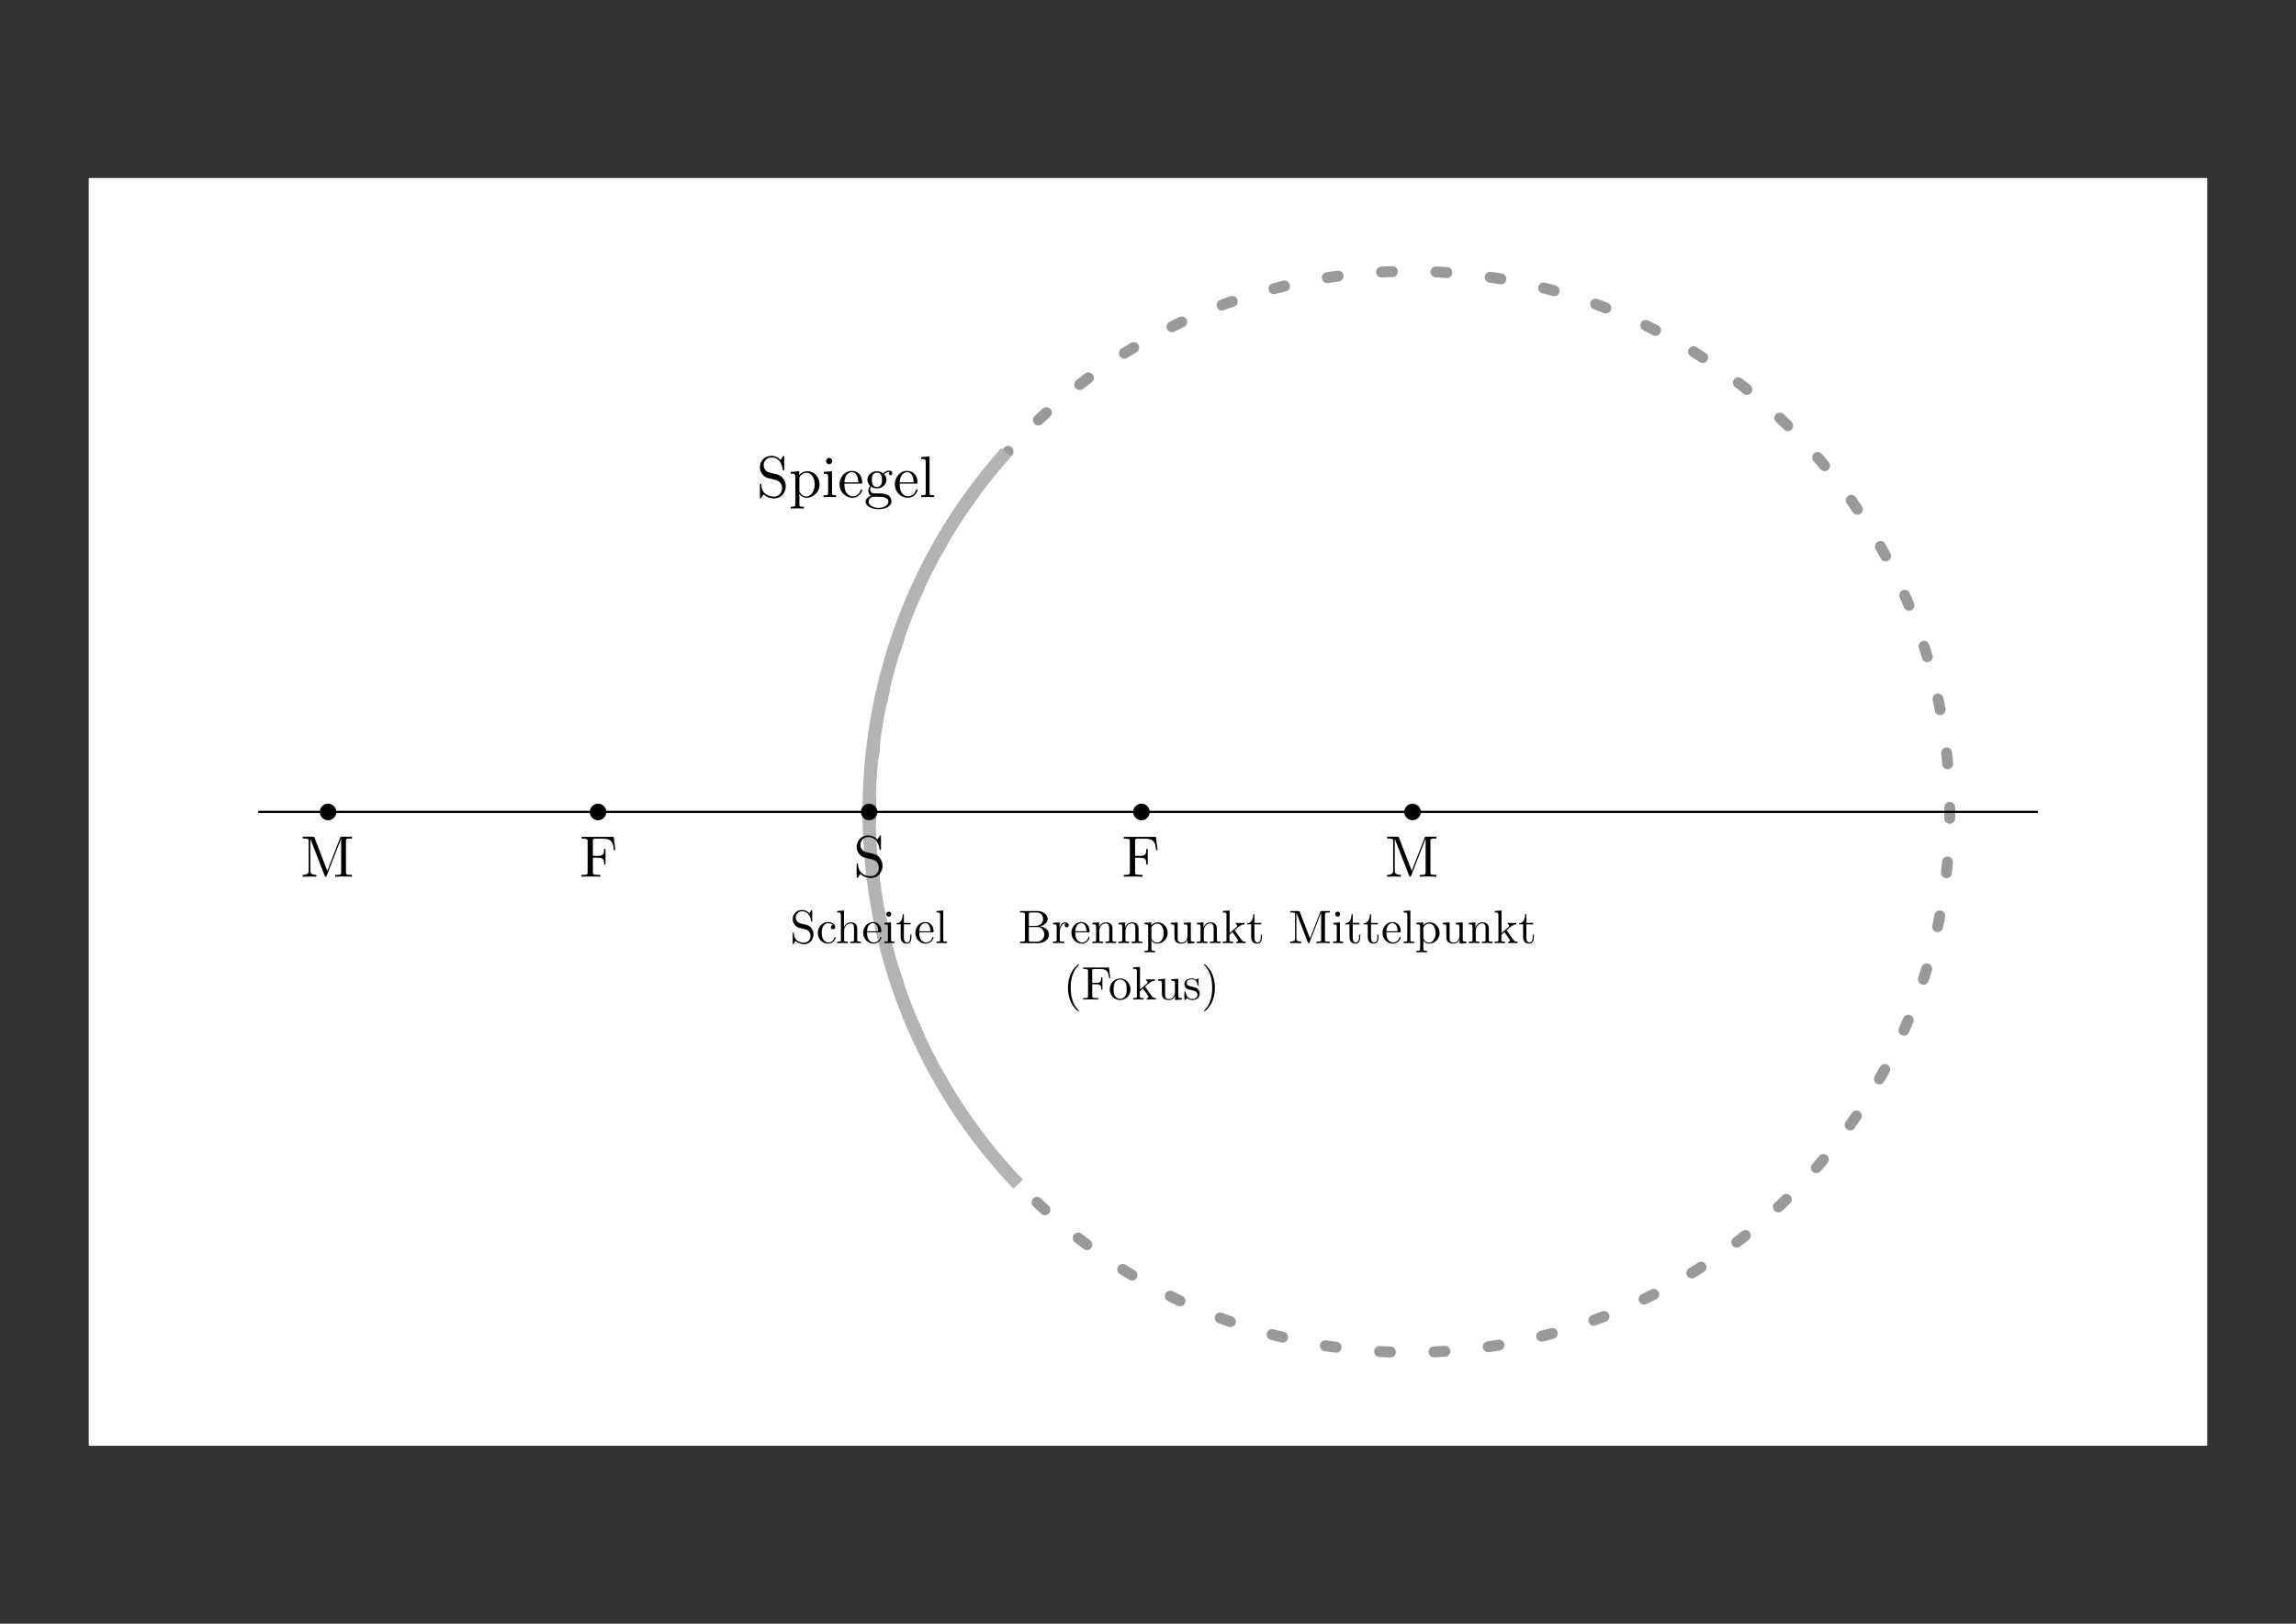 <?xml version="1.0" encoding="UTF-8" standalone="no"?>
<!-- Created with Inkscape (http://www.inkscape.org/) -->

<svg
   xmlns:ns0="http://www.iki.fi/pav/software/textext/"
   xmlns:dc="http://purl.org/dc/elements/1.1/"
   xmlns:cc="http://creativecommons.org/ns#"
   xmlns:rdf="http://www.w3.org/1999/02/22-rdf-syntax-ns#"
   xmlns:svg="http://www.w3.org/2000/svg"
   xmlns="http://www.w3.org/2000/svg"
   xmlns:xlink="http://www.w3.org/1999/xlink"
   xmlns:sodipodi="http://sodipodi.sourceforge.net/DTD/sodipodi-0.dtd"
   xmlns:inkscape="http://www.inkscape.org/namespaces/inkscape"
   sodipodi:docname="gekruemmter-spiegel.svg"
   inkscape:version="0.48.3.1 r9886"
   version="1.1"
   id="svg7480"
   height="744.094"
   width="1052.362"
   inkscape:export-filename="/home/waldgeist/data/pics/physik/Own/optik/gekruemmter-spiegel.png"
   inkscape:export-xdpi="90"
   inkscape:export-ydpi="90">
  <rect width="100%" height="100%" fill="#333333" stroke="none"/>
  <sodipodi:namedview
     id="base"
     pagecolor="#ffffff"
     bordercolor="#666666"
     borderopacity="1.0"
     inkscape:pageopacity="0.0"
     inkscape:pageshadow="2"
     inkscape:zoom="0.37695313"
     inkscape:cx="117.31428"
     inkscape:cy="495.92472"
     inkscape:document-units="px"
     inkscape:current-layer="layer1"
     showgrid="false"
     showguides="false"
     inkscape:guide-bbox="true"
     inkscape:snap-center="true"
     inkscape:object-paths="true"
     inkscape:object-nodes="true"
     inkscape:snap-smooth-nodes="true"
     inkscape:snap-global="false"
     inkscape:window-width="1280"
     inkscape:window-height="974"
     inkscape:window-x="0"
     inkscape:window-y="0"
     inkscape:window-maximized="1"
     inkscape:snap-object-midpoints="true"
     inkscape:snap-nodes="true">
    <sodipodi:guide
       position="0.0,0"
       orientation="744.095,0"
       id="guide16296" />
    <sodipodi:guide
       position="526.181,0"
       orientation="744.095,0"
       id="guide16298" />
    <sodipodi:guide
       position="1052.362,0"
       orientation="744.095,0"
       id="guide16300" />
    <sodipodi:guide
       position="0,0.0"
       orientation="0,1052.362"
       id="guide16302" />
    <sodipodi:guide
       position="0,372.047"
       orientation="0,1052.362"
       id="guide16304" />
    <sodipodi:guide
       position="0,744.095"
       orientation="0,1052.362"
       id="guide16306" />
  </sodipodi:namedview>
  <title
     id="title18149">Der gewoelbte Spiegel</title>
  <defs
     id="defs7482">
    <inkscape:path-effect
       effect="spiro"
       id="path-effect15381"
       is_visible="true" />
    <inkscape:path-effect
       is_visible="true"
       id="path-effect9089"
       effect="spiro" />
  </defs>
  <g
     transform="translate(0,-308.268)"
     inkscape:label="Ebene 1"
     inkscape:groupmode="layer"
     id="layer1">
    <g
       id="g8857-0"
       transform="matrix(3.32,0,0,3.32,-594.732,269.88)"
       ns0:preamble=""
       ns0:text="M\n">
      <defs
         id="defs8859-6">
        <g
           id="g8861-1">
          <symbol
             id="textext-f6f71284-0-5"
             overflow="visible"
             style="overflow:visible">
            <path
               id="path8864-9"
               d="M 2.406,-6.594 C 2.312,-6.812 2.281,-6.812 2.047,-6.812 l -1.672,0 0,0.312 0.234,0 c 0.766,0 0.781,0.109 0.781,0.469 l 0,4.984 c 0,0.266 0,0.734 -1.016,0.734 L 0.375,0 c 0.344,-0.016 0.828,-0.031 1.156,-0.031 0.328,0 0.828,0.016 1.172,0.031 l 0,-0.312 c -1.031,0 -1.031,-0.469 -1.031,-0.734 l 0,-5.375 0.016,0 2.406,6.203 C 4.141,-0.094 4.188,0 4.281,0 4.391,0 4.422,-0.078 4.469,-0.188 L 6.922,-6.5 l 0,5.719 c 0,0.359 -0.016,0.469 -0.781,0.469 l -0.234,0 0,0.312 c 0.359,-0.031 1.047,-0.031 1.438,-0.031 0.375,0 1.047,0 1.422,0.031 l 0,-0.312 -0.25,0 c -0.766,0 -0.781,-0.109 -0.781,-0.469 l 0,-5.25 C 7.734,-6.391 7.75,-6.5 8.516,-6.5 l 0.25,0 0,-0.312 -1.688,0 C 6.812,-6.812 6.812,-6.797 6.75,-6.625 L 4.562,-1 z m 0,0"
               style="stroke:none"
               inkscape:connector-curvature="0" />
          </symbol>
        </g>
      </defs>
      <g
         id="textext-f6f71284-1-4">
        <g
           id="g8867-9"
           style="fill:#000000;fill-opacity:1" />
      </g>
    </g>
    <rect
       inkscape:export-ydpi="150"
       inkscape:export-xdpi="150"
       inkscape:export-filename="/home/waldgeist/data/pics/Homepage/physik/optik/gekruemmter-spiegel.png"
       y="390.315"
       x="41.181"
       height="580"
       width="970"
       id="rect6201"
       style="color:#000000;fill:#ffffff;fill-opacity:1;fill-rule:nonzero;stroke:#ffffff;stroke-width:1;stroke-linecap:round;stroke-linejoin:round;stroke-miterlimit:4;stroke-opacity:1;stroke-dasharray:none;stroke-dashoffset:0;marker:none;visibility:visible;display:inline;overflow:visible;enable-background:accumulate" />
    <g
       inkscape:export-ydpi="150"
       inkscape:export-xdpi="150"
       inkscape:export-filename="/home/waldgeist/data/pics/Homepage/physik/optik/gekruemmter-spiegel.png"
       transform="matrix(-1.004,0.017,0.017,1.004,1042.203,-9.556)"
       id="g15268">
      <path
         transform="matrix(1.306,-0.026,-0.026,-1.308,-143.314,1225.157)"
         d="m 617.143,408.076 c 0,104.145 -84.426,188.571 -188.571,188.571 -104.145,0 -188.571,-84.426 -188.571,-188.571 0,-104.145 84.426,-188.571 188.571,-188.571 104.145,0 188.571,84.426 188.571,188.571 z"
         sodipodi:ry="188.57143"
         sodipodi:rx="188.57143"
         sodipodi:cy="408.07648"
         sodipodi:cx="428.57144"
         id="path8096-2"
         style="fill:none;stroke:#999999;stroke-width:3.809;stroke-linecap:round;stroke-linejoin:round;stroke-miterlimit:4;stroke-opacity:1;stroke-dasharray:3.809, 15.235;stroke-dashoffset:0"
         sodipodi:type="arc" />
      <path
         sodipodi:end="5.4569679"
         sodipodi:start="3.9683214"
         sodipodi:open="true"
         sodipodi:type="arc"
         style="fill:none;stroke:#b3b3b3;stroke-width:4.571;stroke-linecap:butt;stroke-linejoin:round;stroke-miterlimit:4;stroke-opacity:1;stroke-dasharray:none;stroke-dashoffset:0"
         id="path8096"
         sodipodi:cx="428.57144"
         sodipodi:cy="408.07648"
         sodipodi:rx="188.57143"
         sodipodi:ry="188.57143"
         d="m 300.855,269.341 c 72.208,-66.473 183.331,-66.444 255.505,0.065"
         transform="matrix(0,-1.307,-1.308,0,939.894,1240.338)" />
    </g>
    <path
       inkscape:export-ydpi="150"
       inkscape:export-xdpi="150"
       inkscape:export-filename="/home/waldgeist/data/pics/Homepage/physik/optik/gekruemmter-spiegel.png"
       transform="matrix(-40.881,-40.881,-40.881,40.881,30991.924,5372.933)"
       d="m 428.582,313.739 c 0,0.031 -0.025,0.057 -0.057,0.057 -0.031,0 -0.057,-0.025 -0.057,-0.057 0,-0.031 0.025,-0.057 0.057,-0.057 0.031,0 0.057,0.025 0.057,0.057 z"
       sodipodi:ry="0.056640625"
       sodipodi:rx="0.056640625"
       sodipodi:cy="313.73914"
       sodipodi:cx="428.52539"
       id="path15354"
       style="fill:#000000;fill-opacity:1;stroke:#000000;stroke-width:0.017;stroke-linecap:butt;stroke-linejoin:round;stroke-miterlimit:4;stroke-opacity:1;stroke-dasharray:none;stroke-dashoffset:0"
       sodipodi:type="arc" />
    <path
       inkscape:export-ydpi="150"
       inkscape:export-xdpi="150"
       inkscape:export-filename="/home/waldgeist/data/pics/Homepage/physik/optik/gekruemmter-spiegel.png"
       sodipodi:type="arc"
       style="fill:#000000;fill-opacity:1;stroke:#000000;stroke-width:0.017;stroke-linecap:butt;stroke-linejoin:round;stroke-miterlimit:4;stroke-opacity:1;stroke-dasharray:none;stroke-dashoffset:0"
       id="path15358"
       sodipodi:cx="428.52539"
       sodipodi:cy="313.73914"
       sodipodi:rx="0.056640625"
       sodipodi:ry="0.056640625"
       d="m 428.582,313.739 c 0,0.031 -0.025,0.057 -0.057,0.057 -0.031,0 -0.057,-0.025 -0.057,-0.057 0,-0.031 0.025,-0.057 0.057,-0.057 0.031,0 0.057,0.025 0.057,0.057 z"
       transform="matrix(40.881,-40.881,40.881,40.881,-29946.114,5372.933)" />
    <path
       inkscape:export-ydpi="150"
       inkscape:export-xdpi="150"
       inkscape:export-filename="/home/waldgeist/data/pics/Homepage/physik/optik/gekruemmter-spiegel.png"
       transform="matrix(40.881,-40.881,40.881,40.881,-30070.378,5372.933)"
       d="m 428.582,313.739 c 0,0.031 -0.025,0.057 -0.057,0.057 -0.031,0 -0.057,-0.025 -0.057,-0.057 0,-0.031 0.025,-0.057 0.057,-0.057 0.031,0 0.057,0.025 0.057,0.057 z"
       sodipodi:ry="0.056640625"
       sodipodi:rx="0.056640625"
       sodipodi:cy="313.73914"
       sodipodi:cx="428.52539"
       id="path15360"
       style="fill:#000000;fill-opacity:1;stroke:#000000;stroke-width:0.017;stroke-linecap:butt;stroke-linejoin:round;stroke-miterlimit:4;stroke-opacity:1;stroke-dasharray:none;stroke-dashoffset:0"
       sodipodi:type="arc" />
    <path
       inkscape:export-ydpi="150"
       inkscape:export-xdpi="150"
       inkscape:export-filename="/home/waldgeist/data/pics/Homepage/physik/optik/gekruemmter-spiegel.png"
       sodipodi:type="arc"
       style="fill:#000000;fill-opacity:1;stroke:#000000;stroke-width:0.017;stroke-linecap:butt;stroke-linejoin:round;stroke-miterlimit:4;stroke-opacity:1;stroke-dasharray:none;stroke-dashoffset:0"
       id="path15388"
       sodipodi:cx="428.52539"
       sodipodi:cy="313.73914"
       sodipodi:rx="0.056640625"
       sodipodi:ry="0.056640625"
       d="m 428.582,313.739 c 0,0.031 -0.025,0.057 -0.057,0.057 -0.031,0 -0.057,-0.025 -0.057,-0.057 0,-0.031 0.025,-0.057 0.057,-0.057 0.031,0 0.057,0.025 0.057,0.057 z"
       transform="matrix(-40.881,-40.881,-40.881,40.881,30867.66,5372.933)" />
    <path
       inkscape:export-ydpi="150"
       inkscape:export-xdpi="150"
       inkscape:export-filename="/home/waldgeist/data/pics/Homepage/physik/optik/gekruemmter-spiegel.png"
       transform="matrix(-40.881,-40.881,-40.881,40.881,30494.866,5372.933)"
       d="m 428.582,313.739 c 0,0.031 -0.025,0.057 -0.057,0.057 -0.031,0 -0.057,-0.025 -0.057,-0.057 0,-0.031 0.025,-0.057 0.057,-0.057 0.031,0 0.057,0.025 0.057,0.057 z"
       sodipodi:ry="0.056640625"
       sodipodi:rx="0.056640625"
       sodipodi:cy="313.73914"
       sodipodi:cx="428.52539"
       id="path15356-8"
       style="fill:#000000;fill-opacity:1;stroke:#000000;stroke-width:0.017;stroke-linecap:butt;stroke-linejoin:round;stroke-miterlimit:4;stroke-opacity:1;stroke-dasharray:none;stroke-dashoffset:0"
       sodipodi:type="arc" />
    <path
       inkscape:export-ydpi="150"
       inkscape:export-xdpi="150"
       inkscape:export-filename="/home/waldgeist/data/pics/Homepage/physik/optik/gekruemmter-spiegel.png"
       inkscape:connector-curvature="0"
       id="path16999"
       d="m 118.336,680.319 815.69,0"
       style="fill:none;stroke:#000000;stroke-width:1px;stroke-linecap:butt;stroke-linejoin:miter;stroke-opacity:1" />
    <g
       inkscape:export-ydpi="150"
       inkscape:export-xdpi="150"
       inkscape:export-filename="/home/waldgeist/data/pics/Homepage/physik/optik/gekruemmter-spiegel.png"
       id="g4859"
       transform="matrix(2.693,0,0,2.693,-254.923,173.168)"
       ns0:preamble="/home/waldgeist/data/sphinx/inkscape-preamble.tex"
       ns0:text="Spiegel\n">
      <defs
         id="defs4861">
        <g
           id="g4863">
          <symbol
             id="textext-8492aee2-0"
             overflow="visible"
             style="overflow:visible">
            <path
               id="path4866"
               d="m 3.484,-3.875 -1.281,-0.297 c -0.625,-0.156 -1,-0.688 -1,-1.266 0,-0.703 0.531,-1.312 1.312,-1.312 1.656,0 1.875,1.641 1.938,2.078 0.016,0.062 0.016,0.125 0.125,0.125 0.125,0 0.125,-0.047 0.125,-0.234 l 0,-2 c 0,-0.172 0,-0.25 -0.109,-0.25 -0.062,0 -0.078,0.016 -0.141,0.141 l -0.359,0.562 C 3.797,-6.625 3.391,-7.031 2.5,-7.031 c -1.109,0 -1.938,0.875 -1.938,1.938 0,0.828 0.531,1.562 1.297,1.828 0.109,0.031 0.625,0.156 1.328,0.328 0.266,0.062 0.562,0.141 0.844,0.5 0.203,0.266 0.312,0.594 0.312,0.922 0,0.703 -0.5,1.422 -1.344,1.422 -0.281,0 -1.047,-0.047 -1.578,-0.531 C 0.844,-1.172 0.812,-1.797 0.812,-2.156 0.797,-2.266 0.719,-2.266 0.688,-2.266 c -0.125,0 -0.125,0.078 -0.125,0.25 l 0,2 c 0,0.172 0,0.234 0.109,0.234 0.062,0 0.078,-0.016 0.141,-0.125 0,-0.016 0.031,-0.047 0.359,-0.578 0.312,0.344 0.953,0.703 1.844,0.703 1.156,0 1.953,-0.969 1.953,-2.078 0,-0.984 -0.656,-1.812 -1.484,-2.016 z m 0,0"
               style="stroke:none"
               inkscape:connector-curvature="0" />
          </symbol>
          <symbol
             id="textext-8492aee2-1"
             overflow="visible"
             style="overflow:visible">
            <path
               id="path4869"
               d="m 1.719,-3.75 0,-0.656 -1.438,0.109 0,0.312 c 0.703,0 0.781,0.062 0.781,0.5 l 0,4.656 C 1.062,1.625 0.953,1.625 0.281,1.625 l 0,0.312 C 0.625,1.922 1.141,1.906 1.391,1.906 c 0.281,0 0.781,0.016 1.125,0.031 l 0,-0.312 C 1.859,1.625 1.75,1.625 1.75,1.172 l 0,-1.766 c 0.047,0.172 0.469,0.703 1.219,0.703 1.188,0 2.219,-0.984 2.219,-2.266 0,-1.266 -0.953,-2.25 -2.078,-2.25 -0.781,0 -1.203,0.438 -1.391,0.656 z m 0.031,2.609 0,-2.219 C 2.031,-3.875 2.516,-4.156 3.031,-4.156 c 0.734,0 1.328,0.875 1.328,2 0,1.203 -0.688,2.047 -1.422,2.047 -0.406,0 -0.781,-0.203 -1.047,-0.609 C 1.75,-0.922 1.75,-0.938 1.75,-1.141 z m 0,0"
               style="stroke:none"
               inkscape:connector-curvature="0" />
          </symbol>
          <symbol
             id="textext-8492aee2-2"
             overflow="visible"
             style="overflow:visible">
            <path
               id="path4872"
               d="M 1.766,-4.406 0.375,-4.297 l 0,0.312 c 0.641,0 0.734,0.062 0.734,0.547 l 0,2.688 c 0,0.438 -0.109,0.438 -0.781,0.438 l 0,0.312 C 0.641,-0.016 1.188,-0.031 1.422,-0.031 1.781,-0.031 2.125,-0.016 2.469,0 l 0,-0.312 c -0.672,0 -0.703,-0.047 -0.703,-0.438 z m 0.031,-1.734 c 0,-0.312 -0.234,-0.531 -0.516,-0.531 -0.312,0 -0.531,0.266 -0.531,0.531 0,0.266 0.219,0.531 0.531,0.531 0.281,0 0.516,-0.219 0.516,-0.531 z m 0,0"
               style="stroke:none"
               inkscape:connector-curvature="0" />
          </symbol>
          <symbol
             id="textext-8492aee2-3"
             overflow="visible"
             style="overflow:visible">
            <path
               id="path4875"
               d="M 1.109,-2.516 C 1.172,-4 2.016,-4.25 2.359,-4.25 c 1.016,0 1.125,1.344 1.125,1.734 z m 0,0.219 2.781,0 c 0.219,0 0.25,0 0.25,-0.219 0,-0.984 -0.547,-1.953 -1.781,-1.953 -1.156,0 -2.078,1.031 -2.078,2.281 0,1.328 1.047,2.297 2.188,2.297 C 3.688,0.109 4.141,-1 4.141,-1.188 4.141,-1.281 4.062,-1.312 4,-1.312 c -0.078,0 -0.109,0.062 -0.125,0.141 -0.344,1.031 -1.25,1.031 -1.344,1.031 -0.5,0 -0.891,-0.297 -1.125,-0.672 -0.297,-0.469 -0.297,-1.125 -0.297,-1.484 z m 0,0"
               style="stroke:none"
               inkscape:connector-curvature="0" />
          </symbol>
          <symbol
             id="textext-8492aee2-4"
             overflow="visible"
             style="overflow:visible">
            <path
               id="path4878"
               d="m 2.219,-1.719 c -0.875,0 -0.875,-1 -0.875,-1.219 0,-0.266 0.016,-0.594 0.156,-0.844 0.078,-0.109 0.312,-0.391 0.719,-0.391 0.859,0 0.859,0.984 0.859,1.219 0,0.266 0,0.594 -0.156,0.844 C 2.844,-2 2.609,-1.719 2.219,-1.719 z M 1.062,-1.328 c 0,-0.031 0,-0.266 0.156,-0.469 0.391,0.281 0.812,0.312 1,0.312 0.922,0 1.609,-0.688 1.609,-1.453 0,-0.375 -0.156,-0.734 -0.406,-0.969 C 3.781,-4.25 4.141,-4.297 4.312,-4.297 c 0.031,0 0.078,0 0.109,0.016 C 4.312,-4.25 4.25,-4.141 4.25,-4.016 c 0,0.172 0.141,0.281 0.297,0.281 0.094,0 0.281,-0.062 0.281,-0.297 0,-0.172 -0.109,-0.484 -0.5,-0.484 -0.203,0 -0.641,0.062 -1.062,0.469 C 2.844,-4.375 2.438,-4.406 2.219,-4.406 c -0.938,0 -1.625,0.688 -1.625,1.453 0,0.438 0.219,0.812 0.469,1.031 -0.125,0.141 -0.312,0.469 -0.312,0.828 0,0.312 0.141,0.688 0.453,0.891 -0.609,0.156 -0.922,0.594 -0.922,0.984 0,0.719 0.984,1.266 2.203,1.266 1.172,0 2.203,-0.5 2.203,-1.281 0,-0.344 -0.125,-0.859 -0.641,-1.141 -0.531,-0.266 -1.109,-0.266 -1.719,-0.266 -0.25,0 -0.672,0 -0.75,-0.016 C 1.266,-0.703 1.062,-1 1.062,-1.328 z M 2.5,1.828 c -1.016,0 -1.703,-0.516 -1.703,-1.047 0,-0.453 0.375,-0.828 0.812,-0.844 l 0.594,0 c 0.859,0 1.969,0 1.969,0.844 0,0.547 -0.703,1.047 -1.672,1.047 z m 0,0"
               style="stroke:none"
               inkscape:connector-curvature="0" />
          </symbol>
          <symbol
             id="textext-8492aee2-5"
             overflow="visible"
             style="overflow:visible">
            <path
               id="path4881"
               d="m 1.766,-6.922 -1.438,0.109 0,0.312 c 0.703,0 0.781,0.062 0.781,0.562 l 0,5.188 c 0,0.438 -0.109,0.438 -0.781,0.438 l 0,0.312 C 0.656,-0.016 1.188,-0.031 1.438,-0.031 c 0.25,0 0.734,0.016 1.109,0.031 l 0,-0.312 c -0.672,0 -0.781,0 -0.781,-0.438 z m 0,0"
               style="stroke:none"
               inkscape:connector-curvature="0" />
          </symbol>
        </g>
      </defs>
      <g
         id="textext-8492aee2-6">
        <g
           id="g4884"
           style="fill:#000000;fill-opacity:1">
          <use
             id="use4886"
             y="134.765"
             x="223.432"
             xlink:href="#textext-8492aee2-0"
             width="1052.362"
             height="744.094" />
          <use
             id="use4888"
             y="134.765"
             x="228.967"
             xlink:href="#textext-8492aee2-1"
             width="1052.362"
             height="744.094" />
          <use
             id="use4890"
             y="134.765"
             x="234.502"
             xlink:href="#textext-8492aee2-2"
             width="1052.362"
             height="744.094" />
          <use
             id="use4892"
             y="134.765"
             x="237.27"
             xlink:href="#textext-8492aee2-3"
             width="1052.362"
             height="744.094" />
          <use
             id="use4894"
             y="134.765"
             x="241.697"
             xlink:href="#textext-8492aee2-4"
             width="1052.362"
             height="744.094" />
          <use
             id="use4896"
             y="134.765"
             x="246.679"
             xlink:href="#textext-8492aee2-3"
             width="1052.362"
             height="744.094" />
          <use
             id="use4898"
             y="134.765"
             x="251.106"
             xlink:href="#textext-8492aee2-5"
             width="1052.362"
             height="744.094" />
        </g>
      </g>
    </g>
    <g
       inkscape:export-ydpi="150"
       inkscape:export-xdpi="150"
       inkscape:export-filename="/home/waldgeist/data/pics/Homepage/physik/optik/gekruemmter-spiegel.png"
       ns0:text="Scheitel\n"
       ns0:preamble="/home/waldgeist/data/sphinx/inkscape-preamble.tex"
       transform="matrix(2.162,0,0,2.162,-120.944,449.12)"
       id="g5136">
      <defs
         id="defs5138">
        <g
           id="g5140">
          <symbol
             style="overflow:visible"
             overflow="visible"
             id="textext-abbfa4c5-0">
            <path
               inkscape:connector-curvature="0"
               style="stroke:none"
               d="m 3.484,-3.875 -1.281,-0.297 c -0.625,-0.156 -1,-0.688 -1,-1.266 0,-0.703 0.531,-1.312 1.312,-1.312 1.656,0 1.875,1.641 1.938,2.078 0.016,0.062 0.016,0.125 0.125,0.125 0.125,0 0.125,-0.047 0.125,-0.234 l 0,-2 c 0,-0.172 0,-0.25 -0.109,-0.25 -0.062,0 -0.078,0.016 -0.141,0.141 l -0.359,0.562 C 3.797,-6.625 3.391,-7.031 2.5,-7.031 c -1.109,0 -1.938,0.875 -1.938,1.938 0,0.828 0.531,1.562 1.297,1.828 0.109,0.031 0.625,0.156 1.328,0.328 0.266,0.062 0.562,0.141 0.844,0.5 0.203,0.266 0.312,0.594 0.312,0.922 0,0.703 -0.5,1.422 -1.344,1.422 -0.281,0 -1.047,-0.047 -1.578,-0.531 C 0.844,-1.172 0.812,-1.797 0.812,-2.156 0.797,-2.266 0.719,-2.266 0.688,-2.266 c -0.125,0 -0.125,0.078 -0.125,0.25 l 0,2 c 0,0.172 0,0.234 0.109,0.234 0.062,0 0.078,-0.016 0.141,-0.125 0,-0.016 0.031,-0.047 0.359,-0.578 0.312,0.344 0.953,0.703 1.844,0.703 1.156,0 1.953,-0.969 1.953,-2.078 0,-0.984 -0.656,-1.812 -1.484,-2.016 z m 0,0"
               id="path5143" />
          </symbol>
          <symbol
             style="overflow:visible"
             overflow="visible"
             id="textext-abbfa4c5-1">
            <path
               inkscape:connector-curvature="0"
               style="stroke:none"
               d="m 1.172,-2.172 c 0,-1.625 0.812,-2.047 1.344,-2.047 0.094,0 0.719,0.016 1.062,0.375 -0.406,0.031 -0.469,0.328 -0.469,0.453 0,0.266 0.188,0.453 0.453,0.453 0.266,0 0.469,-0.156 0.469,-0.469 0,-0.672 -0.766,-1.062 -1.531,-1.062 -1.25,0 -2.156,1.078 -2.156,2.312 0,1.281 0.984,2.266 2.141,2.266 1.328,0 1.656,-1.203 1.656,-1.297 0,-0.094 -0.109,-0.094 -0.141,-0.094 -0.078,0 -0.109,0.031 -0.125,0.094 -0.281,0.922 -0.938,1.047 -1.297,1.047 -0.531,0 -1.406,-0.422 -1.406,-2.031 z m 0,0"
               id="path5146" />
          </symbol>
          <symbol
             style="overflow:visible"
             overflow="visible"
             id="textext-abbfa4c5-2">
            <path
               inkscape:connector-curvature="0"
               style="stroke:none"
               d="m 1.094,-0.75 c 0,0.438 -0.109,0.438 -0.781,0.438 l 0,0.312 c 0.359,-0.016 0.859,-0.031 1.141,-0.031 0.25,0 0.766,0.016 1.109,0.031 l 0,-0.312 c -0.672,0 -0.781,0 -0.781,-0.438 l 0,-1.844 C 1.781,-3.625 2.5,-4.188 3.125,-4.188 c 0.641,0 0.75,0.531 0.75,1.109 l 0,2.328 c 0,0.438 -0.109,0.438 -0.781,0.438 l 0,0.312 c 0.344,-0.016 0.859,-0.031 1.125,-0.031 0.25,0 0.781,0.016 1.109,0.031 l 0,-0.312 c -0.516,0 -0.766,0 -0.766,-0.297 l 0,-1.906 c 0,-0.859 0,-1.156 -0.312,-1.516 -0.141,-0.172 -0.469,-0.375 -1.047,-0.375 -0.844,0 -1.281,0.594 -1.453,0.984 l 0,-3.5 -1.438,0.109 0,0.312 c 0.703,0 0.781,0.062 0.781,0.562 z m 0,0"
               id="path5149" />
          </symbol>
          <symbol
             style="overflow:visible"
             overflow="visible"
             id="textext-abbfa4c5-3">
            <path
               inkscape:connector-curvature="0"
               style="stroke:none"
               d="M 1.109,-2.516 C 1.172,-4 2.016,-4.25 2.359,-4.25 c 1.016,0 1.125,1.344 1.125,1.734 z m 0,0.219 2.781,0 c 0.219,0 0.25,0 0.25,-0.219 0,-0.984 -0.547,-1.953 -1.781,-1.953 -1.156,0 -2.078,1.031 -2.078,2.281 0,1.328 1.047,2.297 2.188,2.297 C 3.688,0.109 4.141,-1 4.141,-1.188 4.141,-1.281 4.062,-1.312 4,-1.312 c -0.078,0 -0.109,0.062 -0.125,0.141 -0.344,1.031 -1.25,1.031 -1.344,1.031 -0.5,0 -0.891,-0.297 -1.125,-0.672 -0.297,-0.469 -0.297,-1.125 -0.297,-1.484 z m 0,0"
               id="path5152" />
          </symbol>
          <symbol
             style="overflow:visible"
             overflow="visible"
             id="textext-abbfa4c5-4">
            <path
               inkscape:connector-curvature="0"
               style="stroke:none"
               d="M 1.766,-4.406 0.375,-4.297 l 0,0.312 c 0.641,0 0.734,0.062 0.734,0.547 l 0,2.688 c 0,0.438 -0.109,0.438 -0.781,0.438 l 0,0.312 C 0.641,-0.016 1.188,-0.031 1.422,-0.031 1.781,-0.031 2.125,-0.016 2.469,0 l 0,-0.312 c -0.672,0 -0.703,-0.047 -0.703,-0.438 z m 0.031,-1.734 c 0,-0.312 -0.234,-0.531 -0.516,-0.531 -0.312,0 -0.531,0.266 -0.531,0.531 0,0.266 0.219,0.531 0.531,0.531 0.281,0 0.516,-0.219 0.516,-0.531 z m 0,0"
               id="path5155" />
          </symbol>
          <symbol
             style="overflow:visible"
             overflow="visible"
             id="textext-abbfa4c5-5">
            <path
               inkscape:connector-curvature="0"
               style="stroke:none"
               d="m 1.719,-3.984 1.438,0 0,-0.312 -1.438,0 0,-1.828 -0.25,0 c 0,0.812 -0.297,1.875 -1.281,1.922 l 0,0.219 0.844,0 0,2.75 c 0,1.219 0.938,1.344 1.297,1.344 0.703,0 0.984,-0.703 0.984,-1.344 l 0,-0.562 -0.25,0 0,0.547 c 0,0.734 -0.297,1.109 -0.672,1.109 -0.672,0 -0.672,-0.906 -0.672,-1.078 z m 0,0"
               id="path5158" />
          </symbol>
          <symbol
             style="overflow:visible"
             overflow="visible"
             id="textext-abbfa4c5-6">
            <path
               inkscape:connector-curvature="0"
               style="stroke:none"
               d="m 1.766,-6.922 -1.438,0.109 0,0.312 c 0.703,0 0.781,0.062 0.781,0.562 l 0,5.188 c 0,0.438 -0.109,0.438 -0.781,0.438 l 0,0.312 C 0.656,-0.016 1.188,-0.031 1.438,-0.031 c 0.25,0 0.734,0.016 1.109,0.031 l 0,-0.312 c -0.672,0 -0.781,0 -0.781,-0.438 z m 0,0"
               id="path5161" />
          </symbol>
        </g>
      </defs>
      <g
         id="textext-abbfa4c5-7">
        <g
           style="fill:#000000;fill-opacity:1"
           id="g5164">
          <use
             height="744.094"
             width="1052.362"
             xlink:href="#textext-abbfa4c5-0"
             x="223.432"
             y="134.765"
             id="use5166" />
          <use
             height="744.094"
             width="1052.362"
             xlink:href="#textext-abbfa4c5-1"
             x="228.967"
             y="134.765"
             id="use5168" />
        </g>
        <g
           style="fill:#000000;fill-opacity:1"
           id="g5170">
          <use
             height="744.094"
             width="1052.362"
             xlink:href="#textext-abbfa4c5-2"
             x="233.116"
             y="134.765"
             id="use5172" />
          <use
             height="744.094"
             width="1052.362"
             xlink:href="#textext-abbfa4c5-3"
             x="238.651"
             y="134.765"
             id="use5174" />
          <use
             height="744.094"
             width="1052.362"
             xlink:href="#textext-abbfa4c5-4"
             x="243.078"
             y="134.765"
             id="use5176" />
          <use
             height="744.094"
             width="1052.362"
             xlink:href="#textext-abbfa4c5-5"
             x="245.846"
             y="134.765"
             id="use5178" />
          <use
             height="744.094"
             width="1052.362"
             xlink:href="#textext-abbfa4c5-3"
             x="249.72"
             y="134.765"
             id="use5180" />
          <use
             height="744.094"
             width="1052.362"
             xlink:href="#textext-abbfa4c5-6"
             x="254.148"
             y="134.765"
             id="use5182" />
        </g>
      </g>
    </g>
    <g
       inkscape:export-ydpi="150"
       inkscape:export-xdpi="150"
       inkscape:export-filename="/home/waldgeist/data/pics/Homepage/physik/optik/gekruemmter-spiegel.png"
       id="g5484"
       transform="matrix(2.162,0,0,2.162,107.512,449.12)"
       ns0:preamble="/home/waldgeist/data/sphinx/inkscape-preamble.tex"
       ns0:text="Mittelpunkt\n">
      <defs
         id="defs5486">
        <g
           id="g5488">
          <symbol
             id="textext-ae8a4de6-0"
             overflow="visible"
             style="overflow:visible">
            <path
               id="path5491"
               d="M 2.406,-6.594 C 2.312,-6.812 2.281,-6.812 2.047,-6.812 l -1.672,0 0,0.312 0.234,0 c 0.766,0 0.781,0.109 0.781,0.469 l 0,4.984 c 0,0.266 0,0.734 -1.016,0.734 L 0.375,0 c 0.344,-0.016 0.828,-0.031 1.156,-0.031 0.328,0 0.828,0.016 1.172,0.031 l 0,-0.312 c -1.031,0 -1.031,-0.469 -1.031,-0.734 l 0,-5.375 0.016,0 2.406,6.203 C 4.141,-0.094 4.188,0 4.281,0 4.391,0 4.422,-0.078 4.469,-0.188 L 6.922,-6.5 l 0,5.719 c 0,0.359 -0.016,0.469 -0.781,0.469 l -0.234,0 0,0.312 c 0.359,-0.031 1.047,-0.031 1.438,-0.031 0.375,0 1.047,0 1.422,0.031 l 0,-0.312 -0.25,0 c -0.766,0 -0.781,-0.109 -0.781,-0.469 l 0,-5.25 C 7.734,-6.391 7.75,-6.5 8.516,-6.5 l 0.25,0 0,-0.312 -1.688,0 C 6.812,-6.812 6.812,-6.797 6.75,-6.625 L 4.562,-1 z m 0,0"
               style="stroke:none"
               inkscape:connector-curvature="0" />
          </symbol>
          <symbol
             id="textext-ae8a4de6-1"
             overflow="visible"
             style="overflow:visible">
            <path
               id="path5494"
               d="M 1.766,-4.406 0.375,-4.297 l 0,0.312 c 0.641,0 0.734,0.062 0.734,0.547 l 0,2.688 c 0,0.438 -0.109,0.438 -0.781,0.438 l 0,0.312 C 0.641,-0.016 1.188,-0.031 1.422,-0.031 1.781,-0.031 2.125,-0.016 2.469,0 l 0,-0.312 c -0.672,0 -0.703,-0.047 -0.703,-0.438 z m 0.031,-1.734 c 0,-0.312 -0.234,-0.531 -0.516,-0.531 -0.312,0 -0.531,0.266 -0.531,0.531 0,0.266 0.219,0.531 0.531,0.531 0.281,0 0.516,-0.219 0.516,-0.531 z m 0,0"
               style="stroke:none"
               inkscape:connector-curvature="0" />
          </symbol>
          <symbol
             id="textext-ae8a4de6-2"
             overflow="visible"
             style="overflow:visible">
            <path
               id="path5497"
               d="m 1.719,-3.984 1.438,0 0,-0.312 -1.438,0 0,-1.828 -0.25,0 c 0,0.812 -0.297,1.875 -1.281,1.922 l 0,0.219 0.844,0 0,2.75 c 0,1.219 0.938,1.344 1.297,1.344 0.703,0 0.984,-0.703 0.984,-1.344 l 0,-0.562 -0.25,0 0,0.547 c 0,0.734 -0.297,1.109 -0.672,1.109 -0.672,0 -0.672,-0.906 -0.672,-1.078 z m 0,0"
               style="stroke:none"
               inkscape:connector-curvature="0" />
          </symbol>
          <symbol
             id="textext-ae8a4de6-3"
             overflow="visible"
             style="overflow:visible">
            <path
               id="path5500"
               d="M 1.109,-2.516 C 1.172,-4 2.016,-4.25 2.359,-4.25 c 1.016,0 1.125,1.344 1.125,1.734 z m 0,0.219 2.781,0 c 0.219,0 0.25,0 0.25,-0.219 0,-0.984 -0.547,-1.953 -1.781,-1.953 -1.156,0 -2.078,1.031 -2.078,2.281 0,1.328 1.047,2.297 2.188,2.297 C 3.688,0.109 4.141,-1 4.141,-1.188 4.141,-1.281 4.062,-1.312 4,-1.312 c -0.078,0 -0.109,0.062 -0.125,0.141 -0.344,1.031 -1.25,1.031 -1.344,1.031 -0.5,0 -0.891,-0.297 -1.125,-0.672 -0.297,-0.469 -0.297,-1.125 -0.297,-1.484 z m 0,0"
               style="stroke:none"
               inkscape:connector-curvature="0" />
          </symbol>
          <symbol
             id="textext-ae8a4de6-4"
             overflow="visible"
             style="overflow:visible">
            <path
               id="path5503"
               d="m 1.766,-6.922 -1.438,0.109 0,0.312 c 0.703,0 0.781,0.062 0.781,0.562 l 0,5.188 c 0,0.438 -0.109,0.438 -0.781,0.438 l 0,0.312 C 0.656,-0.016 1.188,-0.031 1.438,-0.031 c 0.25,0 0.734,0.016 1.109,0.031 l 0,-0.312 c -0.672,0 -0.781,0 -0.781,-0.438 z m 0,0"
               style="stroke:none"
               inkscape:connector-curvature="0" />
          </symbol>
          <symbol
             id="textext-ae8a4de6-5"
             overflow="visible"
             style="overflow:visible">
            <path
               id="path5506"
               d="m 1.719,-3.75 0,-0.656 -1.438,0.109 0,0.312 c 0.703,0 0.781,0.062 0.781,0.5 l 0,4.656 C 1.062,1.625 0.953,1.625 0.281,1.625 l 0,0.312 C 0.625,1.922 1.141,1.906 1.391,1.906 c 0.281,0 0.781,0.016 1.125,0.031 l 0,-0.312 C 1.859,1.625 1.75,1.625 1.75,1.172 l 0,-1.766 c 0.047,0.172 0.469,0.703 1.219,0.703 1.188,0 2.219,-0.984 2.219,-2.266 0,-1.266 -0.953,-2.25 -2.078,-2.25 -0.781,0 -1.203,0.438 -1.391,0.656 z m 0.031,2.609 0,-2.219 C 2.031,-3.875 2.516,-4.156 3.031,-4.156 c 0.734,0 1.328,0.875 1.328,2 0,1.203 -0.688,2.047 -1.422,2.047 -0.406,0 -0.781,-0.203 -1.047,-0.609 C 1.75,-0.922 1.75,-0.938 1.75,-1.141 z m 0,0"
               style="stroke:none"
               inkscape:connector-curvature="0" />
          </symbol>
          <symbol
             id="textext-ae8a4de6-6"
             overflow="visible"
             style="overflow:visible">
            <path
               id="path5509"
               d="m 3.891,-0.781 0,0.891 L 5.328,0 l 0,-0.312 C 4.641,-0.312 4.562,-0.375 4.562,-0.875 l 0,-3.531 -1.469,0.109 0,0.312 c 0.688,0 0.781,0.062 0.781,0.562 l 0,1.766 c 0,0.875 -0.484,1.547 -1.219,1.547 -0.828,0 -0.875,-0.469 -0.875,-0.984 l 0,-3.312 -1.469,0.109 0,0.312 c 0.781,0 0.781,0.031 0.781,0.906 l 0,1.5 c 0,0.781 0,1.688 1.516,1.688 0.562,0 1,-0.281 1.281,-0.891 z m 0,0"
               style="stroke:none"
               inkscape:connector-curvature="0" />
          </symbol>
          <symbol
             id="textext-ae8a4de6-7"
             overflow="visible"
             style="overflow:visible">
            <path
               id="path5512"
               d="m 1.094,-3.422 0,2.672 c 0,0.438 -0.109,0.438 -0.781,0.438 l 0,0.312 c 0.359,-0.016 0.859,-0.031 1.141,-0.031 0.25,0 0.766,0.016 1.109,0.031 l 0,-0.312 c -0.672,0 -0.781,0 -0.781,-0.438 l 0,-1.844 C 1.781,-3.625 2.5,-4.188 3.125,-4.188 c 0.641,0 0.75,0.531 0.75,1.109 l 0,2.328 c 0,0.438 -0.109,0.438 -0.781,0.438 l 0,0.312 c 0.344,-0.016 0.859,-0.031 1.125,-0.031 0.25,0 0.781,0.016 1.109,0.031 l 0,-0.312 c -0.516,0 -0.766,0 -0.766,-0.297 l 0,-1.906 c 0,-0.859 0,-1.156 -0.312,-1.516 -0.141,-0.172 -0.469,-0.375 -1.047,-0.375 C 2.469,-4.406 2,-3.984 1.719,-3.359 l 0,-1.047 -1.406,0.109 0,0.312 c 0.703,0 0.781,0.062 0.781,0.562 z m 0,0"
               style="stroke:none"
               inkscape:connector-curvature="0" />
          </symbol>
          <symbol
             id="textext-ae8a4de6-8"
             overflow="visible"
             style="overflow:visible">
            <path
               id="path5515"
               d="m 1.062,-0.75 c 0,0.438 -0.109,0.438 -0.781,0.438 l 0,0.312 c 0.328,-0.016 0.797,-0.031 1.078,-0.031 0.312,0 0.703,0.016 1.109,0.031 l 0,-0.312 c -0.672,0 -0.781,0 -0.781,-0.438 l 0,-1.031 0.641,-0.547 c 0.766,1.047 1.188,1.609 1.188,1.797 0,0.188 -0.172,0.219 -0.359,0.219 l 0,0.312 c 0.266,-0.016 0.859,-0.031 1.078,-0.031 0.281,0 0.578,0.016 0.859,0.031 l 0,-0.312 c -0.375,0 -0.594,0 -0.969,-0.531 L 2.859,-2.625 c -0.016,-0.016 -0.062,-0.078 -0.062,-0.109 0,-0.031 0.719,-0.641 0.812,-0.719 0.625,-0.5 1.047,-0.531 1.25,-0.531 l 0,-0.312 c -0.281,0.031 -0.406,0.031 -0.688,0.031 -0.359,0 -0.984,-0.016 -1.125,-0.031 l 0,0.312 c 0.188,0 0.297,0.109 0.297,0.25 0,0.203 -0.141,0.312 -0.219,0.391 l -1.406,1.203 0,-4.781 -1.438,0.109 0,0.312 c 0.703,0 0.781,0.062 0.781,0.562 z m 0,0"
               style="stroke:none"
               inkscape:connector-curvature="0" />
          </symbol>
        </g>
      </defs>
      <g
         id="textext-ae8a4de6-9">
        <g
           id="g5518"
           style="fill:#000000;fill-opacity:1">
          <use
             id="use5520"
             y="134.765"
             x="223.432"
             xlink:href="#textext-ae8a4de6-0"
             width="1052.362"
             height="744.094" />
          <use
             id="use5522"
             y="134.765"
             x="232.565"
             xlink:href="#textext-ae8a4de6-1"
             width="1052.362"
             height="744.094" />
          <use
             id="use5524"
             y="134.765"
             x="235.332"
             xlink:href="#textext-ae8a4de6-2"
             width="1052.362"
             height="744.094" />
          <use
             id="use5526"
             y="134.765"
             x="239.207"
             xlink:href="#textext-ae8a4de6-2"
             width="1052.362"
             height="744.094" />
          <use
             id="use5528"
             y="134.765"
             x="243.081"
             xlink:href="#textext-ae8a4de6-3"
             width="1052.362"
             height="744.094" />
          <use
             id="use5530"
             y="134.765"
             x="247.509"
             xlink:href="#textext-ae8a4de6-4"
             width="1052.362"
             height="744.094" />
          <use
             id="use5532"
             y="134.765"
             x="250.276"
             xlink:href="#textext-ae8a4de6-5"
             width="1052.362"
             height="744.094" />
          <use
             id="use5534"
             y="134.765"
             x="255.811"
             xlink:href="#textext-ae8a4de6-6"
             width="1052.362"
             height="744.094" />
          <use
             id="use5536"
             y="134.765"
             x="261.347"
             xlink:href="#textext-ae8a4de6-7"
             width="1052.362"
             height="744.094" />
          <use
             id="use5538"
             y="134.765"
             x="266.882"
             xlink:href="#textext-ae8a4de6-8"
             width="1052.362"
             height="744.094" />
          <use
             id="use5540"
             y="134.765"
             x="272.14"
             xlink:href="#textext-ae8a4de6-2"
             width="1052.362"
             height="744.094" />
        </g>
      </g>
    </g>
    <g
       inkscape:export-ydpi="150"
       inkscape:export-xdpi="150"
       inkscape:export-filename="/home/waldgeist/data/pics/Homepage/physik/optik/gekruemmter-spiegel.png"
       ns0:text="\\centering Brennpunkt \\\\ (Fokus)"
       ns0:preamble="/home/waldgeist/data/sphinx/inkscape-preamble.tex"
       transform="matrix(2.162,0,0,2.162,-331.423,449.12)"
       id="g5910">
      <defs
         id="defs5912">
        <g
           id="g5914">
          <symbol
             style="overflow:visible"
             overflow="visible"
             id="textext-75124c15-0">
            <path
               inkscape:connector-curvature="0"
               style="stroke:none"
               d="m 2.219,-3.656 0,-2.438 C 2.219,-6.438 2.234,-6.5 2.703,-6.5 l 1.234,0 c 0.969,0 1.312,0.844 1.312,1.375 0,0.641 -0.484,1.469 -1.594,1.469 z M 4.562,-3.562 C 5.531,-3.75 6.219,-4.391 6.219,-5.125 6.219,-5.984 5.297,-6.812 4,-6.812 l -3.641,0 0,0.312 0.234,0 c 0.766,0 0.797,0.109 0.797,0.469 l 0,5.25 c 0,0.359 -0.031,0.469 -0.797,0.469 l -0.234,0 0,0.312 3.906,0 c 1.328,0 2.219,-0.891 2.219,-1.828 0,-0.859 -0.812,-1.609 -1.922,-1.734 z m -0.609,3.25 -1.25,0 c -0.469,0 -0.484,-0.062 -0.484,-0.391 l 0,-2.719 1.875,0 C 5.078,-3.422 5.5,-2.5 5.5,-1.828 5.5,-1.125 4.969,-0.312 3.953,-0.312 z m 0,0"
               id="path5917" />
          </symbol>
          <symbol
             style="overflow:visible"
             overflow="visible"
             id="textext-75124c15-1">
            <path
               inkscape:connector-curvature="0"
               style="stroke:none"
               d="m 1.672,-3.312 0,-1.094 -1.391,0.109 0,0.312 c 0.703,0 0.781,0.062 0.781,0.562 l 0,2.672 c 0,0.438 -0.109,0.438 -0.781,0.438 l 0,0.312 c 0.391,-0.016 0.859,-0.031 1.141,-0.031 0.391,0 0.859,0 1.266,0.031 l 0,-0.312 -0.219,0 c -0.734,0 -0.75,-0.109 -0.75,-0.469 l 0,-1.531 c 0,-0.984 0.422,-1.875 1.172,-1.875 0.062,0 0.094,0 0.109,0.016 -0.031,0 -0.234,0.125 -0.234,0.391 0,0.266 0.219,0.422 0.438,0.422 0.172,0 0.422,-0.125 0.422,-0.438 0,-0.312 -0.312,-0.609 -0.734,-0.609 -0.734,0 -1.094,0.672 -1.219,1.094 z m 0,0"
               id="path5920" />
          </symbol>
          <symbol
             style="overflow:visible"
             overflow="visible"
             id="textext-75124c15-2">
            <path
               inkscape:connector-curvature="0"
               style="stroke:none"
               d="M 1.109,-2.516 C 1.172,-4 2.016,-4.25 2.359,-4.25 c 1.016,0 1.125,1.344 1.125,1.734 z m 0,0.219 2.781,0 c 0.219,0 0.25,0 0.25,-0.219 0,-0.984 -0.547,-1.953 -1.781,-1.953 -1.156,0 -2.078,1.031 -2.078,2.281 0,1.328 1.047,2.297 2.188,2.297 C 3.688,0.109 4.141,-1 4.141,-1.188 4.141,-1.281 4.062,-1.312 4,-1.312 c -0.078,0 -0.109,0.062 -0.125,0.141 -0.344,1.031 -1.25,1.031 -1.344,1.031 -0.5,0 -0.891,-0.297 -1.125,-0.672 -0.297,-0.469 -0.297,-1.125 -0.297,-1.484 z m 0,0"
               id="path5923" />
          </symbol>
          <symbol
             style="overflow:visible"
             overflow="visible"
             id="textext-75124c15-3">
            <path
               inkscape:connector-curvature="0"
               style="stroke:none"
               d="m 1.094,-3.422 0,2.672 c 0,0.438 -0.109,0.438 -0.781,0.438 l 0,0.312 c 0.359,-0.016 0.859,-0.031 1.141,-0.031 0.25,0 0.766,0.016 1.109,0.031 l 0,-0.312 c -0.672,0 -0.781,0 -0.781,-0.438 l 0,-1.844 C 1.781,-3.625 2.5,-4.188 3.125,-4.188 c 0.641,0 0.75,0.531 0.75,1.109 l 0,2.328 c 0,0.438 -0.109,0.438 -0.781,0.438 l 0,0.312 c 0.344,-0.016 0.859,-0.031 1.125,-0.031 0.25,0 0.781,0.016 1.109,0.031 l 0,-0.312 c -0.516,0 -0.766,0 -0.766,-0.297 l 0,-1.906 c 0,-0.859 0,-1.156 -0.312,-1.516 -0.141,-0.172 -0.469,-0.375 -1.047,-0.375 C 2.469,-4.406 2,-3.984 1.719,-3.359 l 0,-1.047 -1.406,0.109 0,0.312 c 0.703,0 0.781,0.062 0.781,0.562 z m 0,0"
               id="path5926" />
          </symbol>
          <symbol
             style="overflow:visible"
             overflow="visible"
             id="textext-75124c15-4">
            <path
               inkscape:connector-curvature="0"
               style="stroke:none"
               d="m 1.719,-3.75 0,-0.656 -1.438,0.109 0,0.312 c 0.703,0 0.781,0.062 0.781,0.5 l 0,4.656 C 1.062,1.625 0.953,1.625 0.281,1.625 l 0,0.312 C 0.625,1.922 1.141,1.906 1.391,1.906 c 0.281,0 0.781,0.016 1.125,0.031 l 0,-0.312 C 1.859,1.625 1.75,1.625 1.75,1.172 l 0,-1.766 c 0.047,0.172 0.469,0.703 1.219,0.703 1.188,0 2.219,-0.984 2.219,-2.266 0,-1.266 -0.953,-2.25 -2.078,-2.25 -0.781,0 -1.203,0.438 -1.391,0.656 z m 0.031,2.609 0,-2.219 C 2.031,-3.875 2.516,-4.156 3.031,-4.156 c 0.734,0 1.328,0.875 1.328,2 0,1.203 -0.688,2.047 -1.422,2.047 -0.406,0 -0.781,-0.203 -1.047,-0.609 C 1.75,-0.922 1.75,-0.938 1.75,-1.141 z m 0,0"
               id="path5929" />
          </symbol>
          <symbol
             style="overflow:visible"
             overflow="visible"
             id="textext-75124c15-5">
            <path
               inkscape:connector-curvature="0"
               style="stroke:none"
               d="m 3.891,-0.781 0,0.891 L 5.328,0 l 0,-0.312 C 4.641,-0.312 4.562,-0.375 4.562,-0.875 l 0,-3.531 -1.469,0.109 0,0.312 c 0.688,0 0.781,0.062 0.781,0.562 l 0,1.766 c 0,0.875 -0.484,1.547 -1.219,1.547 -0.828,0 -0.875,-0.469 -0.875,-0.984 l 0,-3.312 -1.469,0.109 0,0.312 c 0.781,0 0.781,0.031 0.781,0.906 l 0,1.5 c 0,0.781 0,1.688 1.516,1.688 0.562,0 1,-0.281 1.281,-0.891 z m 0,0"
               id="path5932" />
          </symbol>
          <symbol
             style="overflow:visible"
             overflow="visible"
             id="textext-75124c15-6">
            <path
               inkscape:connector-curvature="0"
               style="stroke:none"
               d="m 1.062,-0.75 c 0,0.438 -0.109,0.438 -0.781,0.438 l 0,0.312 c 0.328,-0.016 0.797,-0.031 1.078,-0.031 0.312,0 0.703,0.016 1.109,0.031 l 0,-0.312 c -0.672,0 -0.781,0 -0.781,-0.438 l 0,-1.031 0.641,-0.547 c 0.766,1.047 1.188,1.609 1.188,1.797 0,0.188 -0.172,0.219 -0.359,0.219 l 0,0.312 c 0.266,-0.016 0.859,-0.031 1.078,-0.031 0.281,0 0.578,0.016 0.859,0.031 l 0,-0.312 c -0.375,0 -0.594,0 -0.969,-0.531 L 2.859,-2.625 c -0.016,-0.016 -0.062,-0.078 -0.062,-0.109 0,-0.031 0.719,-0.641 0.812,-0.719 0.625,-0.5 1.047,-0.531 1.25,-0.531 l 0,-0.312 c -0.281,0.031 -0.406,0.031 -0.688,0.031 -0.359,0 -0.984,-0.016 -1.125,-0.031 l 0,0.312 c 0.188,0 0.297,0.109 0.297,0.25 0,0.203 -0.141,0.312 -0.219,0.391 l -1.406,1.203 0,-4.781 -1.438,0.109 0,0.312 c 0.703,0 0.781,0.062 0.781,0.562 z m 0,0"
               id="path5935" />
          </symbol>
          <symbol
             style="overflow:visible"
             overflow="visible"
             id="textext-75124c15-7">
            <path
               inkscape:connector-curvature="0"
               style="stroke:none"
               d="m 1.719,-3.984 1.438,0 0,-0.312 -1.438,0 0,-1.828 -0.25,0 c 0,0.812 -0.297,1.875 -1.281,1.922 l 0,0.219 0.844,0 0,2.75 c 0,1.219 0.938,1.344 1.297,1.344 0.703,0 0.984,-0.703 0.984,-1.344 l 0,-0.562 -0.25,0 0,0.547 c 0,0.734 -0.297,1.109 -0.672,1.109 -0.672,0 -0.672,-0.906 -0.672,-1.078 z m 0,0"
               id="path5938" />
          </symbol>
          <symbol
             style="overflow:visible"
             overflow="visible"
             id="textext-75124c15-8">
            <path
               inkscape:connector-curvature="0"
               style="stroke:none"
               d="m 3.297,2.391 c 0,-0.031 0,-0.047 -0.172,-0.219 C 1.891,0.922 1.562,-0.969 1.562,-2.5 c 0,-1.734 0.375,-3.469 1.609,-4.703 0.125,-0.125 0.125,-0.141 0.125,-0.172 0,-0.078 -0.031,-0.109 -0.094,-0.109 -0.109,0 -1,0.688 -1.594,1.953 -0.5,1.094 -0.625,2.203 -0.625,3.031 0,0.781 0.109,1.984 0.656,3.125 C 2.25,1.844 3.094,2.5 3.203,2.5 c 0.062,0 0.094,-0.031 0.094,-0.109 z m 0,0"
               id="path5941" />
          </symbol>
          <symbol
             style="overflow:visible"
             overflow="visible"
             id="textext-75124c15-9">
            <path
               inkscape:connector-curvature="0"
               style="stroke:none"
               d="m 5.797,-6.781 -5.469,0 0,0.312 0.234,0 c 0.766,0 0.797,0.109 0.797,0.469 l 0,5.219 c 0,0.359 -0.031,0.469 -0.797,0.469 l -0.234,0 0,0.312 c 0.344,-0.031 1.125,-0.031 1.516,-0.031 0.406,0 1.312,0 1.672,0.031 l 0,-0.312 -0.328,0 C 2.25,-0.312 2.25,-0.438 2.25,-0.781 l 0,-2.453 0.844,0 c 0.969,0 1.062,0.312 1.062,1.156 l 0.25,0 0,-2.641 -0.25,0 c 0,0.844 -0.094,1.172 -1.062,1.172 l -0.844,0 0,-2.531 c 0,-0.328 0.016,-0.391 0.484,-0.391 l 1.188,0 c 1.5,0 1.75,0.562 1.906,1.938 l 0.25,0 z m 0,0"
               id="path5944" />
          </symbol>
          <symbol
             style="overflow:visible"
             overflow="visible"
             id="textext-75124c15-10">
            <path
               inkscape:connector-curvature="0"
               style="stroke:none"
               d="M 4.688,-2.141 C 4.688,-3.406 3.703,-4.469 2.5,-4.469 c -1.25,0 -2.219,1.094 -2.219,2.328 0,1.297 1.031,2.25 2.203,2.25 1.203,0 2.203,-0.984 2.203,-2.25 z m -2.188,2 c -0.438,0 -0.875,-0.203 -1.141,-0.672 -0.25,-0.438 -0.25,-1.047 -0.25,-1.406 0,-0.391 0,-0.922 0.234,-1.359 C 1.609,-4.031 2.078,-4.25 2.484,-4.25 c 0.438,0 0.859,0.219 1.125,0.656 0.266,0.422 0.266,1 0.266,1.375 0,0.359 0,0.906 -0.219,1.344 C 3.422,-0.422 2.984,-0.141 2.5,-0.141 z m 0,0"
               id="path5947" />
          </symbol>
          <symbol
             style="overflow:visible"
             overflow="visible"
             id="textext-75124c15-11">
            <path
               inkscape:connector-curvature="0"
               style="stroke:none"
               d="m 2.078,-1.938 c 0.219,0.047 1.031,0.203 1.031,0.922 0,0.5 -0.344,0.906 -1.125,0.906 -0.844,0 -1.203,-0.562 -1.391,-1.422 C 0.562,-1.656 0.562,-1.688 0.453,-1.688 c -0.125,0 -0.125,0.062 -0.125,0.234 l 0,1.328 c 0,0.172 0,0.234 0.109,0.234 0.047,0 0.062,-0.016 0.25,-0.203 0.016,-0.016 0.016,-0.031 0.203,-0.219 0.438,0.406 0.891,0.422 1.094,0.422 1.141,0 1.609,-0.672 1.609,-1.391 0,-0.516 -0.297,-0.828 -0.422,-0.938 C 2.844,-2.547 2.453,-2.625 2.031,-2.703 1.469,-2.812 0.812,-2.938 0.812,-3.516 c 0,-0.359 0.25,-0.766 1.109,-0.766 1.094,0 1.156,0.906 1.172,1.203 0,0.094 0.094,0.094 0.109,0.094 0.141,0 0.141,-0.047 0.141,-0.234 l 0,-1.016 c 0,-0.156 0,-0.234 -0.109,-0.234 -0.047,0 -0.078,0 -0.203,0.125 -0.031,0.031 -0.125,0.125 -0.172,0.156 -0.375,-0.281 -0.781,-0.281 -0.938,-0.281 -1.219,0 -1.594,0.672 -1.594,1.234 0,0.344 0.156,0.625 0.422,0.844 0.328,0.25 0.609,0.312 1.328,0.453 z m 0,0"
               id="path5950" />
          </symbol>
          <symbol
             style="overflow:visible"
             overflow="visible"
             id="textext-75124c15-12">
            <path
               inkscape:connector-curvature="0"
               style="stroke:none"
               d="m 2.875,-2.5 c 0,-0.766 -0.109,-1.969 -0.656,-3.109 -0.594,-1.219 -1.453,-1.875 -1.547,-1.875 -0.062,0 -0.109,0.047 -0.109,0.109 0,0.031 0,0.047 0.188,0.234 0.984,0.984 1.547,2.562 1.547,4.641 0,1.719 -0.359,3.469 -1.594,4.719 C 0.562,2.344 0.562,2.359 0.562,2.391 0.562,2.453 0.609,2.5 0.672,2.5 0.766,2.5 1.672,1.812 2.25,0.547 2.766,-0.547 2.875,-1.656 2.875,-2.5 z m 0,0"
               id="path5953" />
          </symbol>
        </g>
      </defs>
      <g
         id="textext-75124c15-13">
        <g
           style="fill:#000000;fill-opacity:1"
           id="g5956">
          <use
             height="744.094"
             width="1052.362"
             xlink:href="#textext-75124c15-0"
             x="369.191"
             y="134.765"
             id="use5958" />
          <use
             height="744.094"
             width="1052.362"
             xlink:href="#textext-75124c15-1"
             x="376.248"
             y="134.765"
             id="use5960" />
          <use
             height="744.094"
             width="1052.362"
             xlink:href="#textext-75124c15-2"
             x="380.15"
             y="134.765"
             id="use5962" />
          <use
             height="744.094"
             width="1052.362"
             xlink:href="#textext-75124c15-3"
             x="384.577"
             y="134.765"
             id="use5964" />
          <use
             height="744.094"
             width="1052.362"
             xlink:href="#textext-75124c15-3"
             x="390.112"
             y="134.765"
             id="use5966" />
          <use
             height="744.094"
             width="1052.362"
             xlink:href="#textext-75124c15-4"
             x="395.648"
             y="134.765"
             id="use5968" />
          <use
             height="744.094"
             width="1052.362"
             xlink:href="#textext-75124c15-5"
             x="401.183"
             y="134.765"
             id="use5970" />
          <use
             height="744.094"
             width="1052.362"
             xlink:href="#textext-75124c15-3"
             x="406.718"
             y="134.765"
             id="use5972" />
          <use
             height="744.094"
             width="1052.362"
             xlink:href="#textext-75124c15-6"
             x="412.253"
             y="134.765"
             id="use5974" />
          <use
             height="744.094"
             width="1052.362"
             xlink:href="#textext-75124c15-7"
             x="417.512"
             y="134.765"
             id="use5976" />
        </g>
        <g
           style="fill:#000000;fill-opacity:1"
           id="g5978">
          <use
             height="744.094"
             width="1052.362"
             xlink:href="#textext-75124c15-8"
             x="378.725"
             y="146.72"
             id="use5980" />
          <use
             height="744.094"
             width="1052.362"
             xlink:href="#textext-75124c15-9"
             x="382.599"
             y="146.72"
             id="use5982" />
        </g>
        <g
           style="fill:#000000;fill-opacity:1"
           id="g5984">
          <use
             height="744.094"
             width="1052.362"
             xlink:href="#textext-75124c15-10"
             x="388.276"
             y="146.72"
             id="use5986" />
          <use
             height="744.094"
             width="1052.362"
             xlink:href="#textext-75124c15-6"
             x="393.257"
             y="146.72"
             id="use5988" />
          <use
             height="744.094"
             width="1052.362"
             xlink:href="#textext-75124c15-5"
             x="398.516"
             y="146.72"
             id="use5990" />
          <use
             height="744.094"
             width="1052.362"
             xlink:href="#textext-75124c15-11"
             x="404.051"
             y="146.72"
             id="use5992" />
          <use
             height="744.094"
             width="1052.362"
             xlink:href="#textext-75124c15-12"
             x="407.98"
             y="146.72"
             id="use5994" />
        </g>
      </g>
    </g>
    <g
       id="g32272"
       transform="matrix(2.693,0,0,2.693,33.087,347.116)"
       ns0:preamble="/home/waldgeist/data/sphinx/inkscape-preamble.tex"
       ns0:text="$\\rm{M}$"
       inkscape:export-filename="/home/waldgeist/data/pics/Homepage/physik/optik/gekruemmter-spiegel.png"
       inkscape:export-xdpi="150"
       inkscape:export-ydpi="150">
      <defs
         id="defs32274">
        <g
           id="g32276">
          <symbol
             id="textext-dc8460af-0"
             overflow="visible"
             style="overflow:visible">
            <path
               id="path32279"
               d=""
               style="stroke:none"
               inkscape:connector-curvature="0" />
          </symbol>
          <symbol
             id="textext-dc8460af-1"
             overflow="visible"
             style="overflow:visible">
            <path
               id="path32282"
               d="M 2.406,-6.594 C 2.312,-6.812 2.281,-6.812 2.047,-6.812 l -1.672,0 0,0.312 0.234,0 c 0.766,0 0.781,0.109 0.781,0.469 l 0,4.984 c 0,0.266 0,0.734 -1.016,0.734 L 0.375,0 c 0.344,-0.016 0.828,-0.031 1.156,-0.031 0.328,0 0.828,0.016 1.172,0.031 l 0,-0.312 c -1.031,0 -1.031,-0.469 -1.031,-0.734 l 0,-5.375 0.016,0 2.406,6.203 C 4.141,-0.094 4.188,0 4.281,0 4.391,0 4.422,-0.078 4.469,-0.188 L 6.922,-6.5 l 0,5.719 c 0,0.359 -0.016,0.469 -0.781,0.469 l -0.234,0 0,0.312 c 0.359,-0.031 1.047,-0.031 1.438,-0.031 0.375,0 1.047,0 1.422,0.031 l 0,-0.312 -0.25,0 c -0.766,0 -0.781,-0.109 -0.781,-0.469 l 0,-5.25 C 7.734,-6.391 7.75,-6.5 8.516,-6.5 l 0.25,0 0,-0.312 -1.688,0 C 6.812,-6.812 6.812,-6.797 6.75,-6.625 L 4.562,-1 z"
               style="stroke:none"
               inkscape:connector-curvature="0" />
          </symbol>
        </g>
      </defs>
      <g
         id="textext-dc8460af-2">
        <g
           id="g32285"
           style="fill:#000000;fill-opacity:1">
          <use
             id="use32287"
             y="134.765"
             x="223.432"
             xlink:href="#textext-dc8460af-1"
             width="1052.362"
             height="744.094" />
        </g>
      </g>
    </g>
    <g
       ns0:text="$\\rm{F}$"
       ns0:preamble="/home/waldgeist/data/sphinx/inkscape-preamble.tex"
       transform="matrix(2.693,0,0,2.693,-87.495,347.116)"
       id="g32697"
       inkscape:export-filename="/home/waldgeist/data/pics/Homepage/physik/optik/gekruemmter-spiegel.png"
       inkscape:export-xdpi="150"
       inkscape:export-ydpi="150">
      <defs
         id="defs32699">
        <g
           id="g32701">
          <symbol
             style="overflow:visible"
             overflow="visible"
             id="textext-ec583d85-0">
            <path
               inkscape:connector-curvature="0"
               style="stroke:none"
               d=""
               id="path32704" />
          </symbol>
          <symbol
             style="overflow:visible"
             overflow="visible"
             id="textext-ec583d85-1">
            <path
               inkscape:connector-curvature="0"
               style="stroke:none"
               d="m 5.797,-6.781 -5.469,0 0,0.312 0.234,0 c 0.766,0 0.797,0.109 0.797,0.469 l 0,5.219 c 0,0.359 -0.031,0.469 -0.797,0.469 l -0.234,0 0,0.312 c 0.344,-0.031 1.125,-0.031 1.516,-0.031 0.406,0 1.312,0 1.672,0.031 l 0,-0.312 -0.328,0 C 2.25,-0.312 2.25,-0.438 2.25,-0.781 l 0,-2.453 0.844,0 c 0.969,0 1.062,0.312 1.062,1.156 l 0.25,0 0,-2.641 -0.25,0 c 0,0.844 -0.094,1.172 -1.062,1.172 l -0.844,0 0,-2.531 c 0,-0.328 0.016,-0.391 0.484,-0.391 l 1.188,0 c 1.5,0 1.75,0.562 1.906,1.938 l 0.25,0 z"
               id="path32707" />
          </symbol>
        </g>
      </defs>
      <g
         id="textext-ec583d85-2">
        <g
           style="fill:#000000;fill-opacity:1"
           id="g32710">
          <use
             height="744.094"
             width="1052.362"
             xlink:href="#textext-ec583d85-1"
             x="223.432"
             y="134.765"
             id="use32712" />
        </g>
      </g>
    </g>
    <g
       id="g33126"
       transform="matrix(2.693,0,0,2.693,-210.582,347.116)"
       ns0:preamble="/home/waldgeist/data/sphinx/inkscape-preamble.tex"
       ns0:text="$\\rm{S}$"
       inkscape:export-filename="/home/waldgeist/data/pics/Homepage/physik/optik/gekruemmter-spiegel.png"
       inkscape:export-xdpi="150"
       inkscape:export-ydpi="150">
      <defs
         id="defs33128">
        <g
           id="g33130">
          <symbol
             id="textext-b08c904e-0"
             overflow="visible"
             style="overflow:visible">
            <path
               id="path33133"
               d=""
               style="stroke:none"
               inkscape:connector-curvature="0" />
          </symbol>
          <symbol
             id="textext-b08c904e-1"
             overflow="visible"
             style="overflow:visible">
            <path
               id="path33136"
               d="m 3.484,-3.875 -1.281,-0.297 c -0.625,-0.156 -1,-0.688 -1,-1.266 0,-0.703 0.531,-1.312 1.312,-1.312 1.656,0 1.875,1.641 1.938,2.078 0.016,0.062 0.016,0.125 0.125,0.125 0.125,0 0.125,-0.047 0.125,-0.234 l 0,-2 c 0,-0.172 0,-0.25 -0.109,-0.25 -0.062,0 -0.078,0.016 -0.141,0.141 l -0.359,0.562 C 3.797,-6.625 3.391,-7.031 2.5,-7.031 c -1.109,0 -1.938,0.875 -1.938,1.938 0,0.828 0.531,1.562 1.297,1.828 0.109,0.031 0.625,0.156 1.328,0.328 0.266,0.062 0.562,0.141 0.844,0.5 0.203,0.266 0.312,0.594 0.312,0.922 0,0.703 -0.5,1.422 -1.344,1.422 -0.281,0 -1.047,-0.047 -1.578,-0.531 C 0.844,-1.172 0.812,-1.797 0.812,-2.156 0.797,-2.266 0.719,-2.266 0.688,-2.266 c -0.125,0 -0.125,0.078 -0.125,0.25 l 0,2 c 0,0.172 0,0.234 0.109,0.234 0.062,0 0.078,-0.016 0.141,-0.125 0,-0.016 0.031,-0.047 0.359,-0.578 0.312,0.344 0.953,0.703 1.844,0.703 1.156,0 1.953,-0.969 1.953,-2.078 0,-0.984 -0.656,-1.812 -1.484,-2.016 z"
               style="stroke:none"
               inkscape:connector-curvature="0" />
          </symbol>
        </g>
      </defs>
      <g
         id="textext-b08c904e-2">
        <g
           id="g33139"
           style="fill:#000000;fill-opacity:1">
          <use
             id="use33141"
             y="134.765"
             x="223.432"
             xlink:href="#textext-b08c904e-1"
             width="1052.362"
             height="744.094" />
        </g>
      </g>
    </g>
    <g
       ns0:text="$\\rm{F}$"
       ns0:preamble="/home/waldgeist/data/sphinx/inkscape-preamble.tex"
       transform="matrix(2.693,0,0,2.693,-336.024,347.116)"
       id="g33559"
       inkscape:export-filename="/home/waldgeist/data/pics/Homepage/physik/optik/gekruemmter-spiegel.png"
       inkscape:export-xdpi="150"
       inkscape:export-ydpi="150">
      <defs
         id="defs33561">
        <g
           id="g33563">
          <symbol
             style="overflow:visible"
             overflow="visible"
             id="symbol33565">
            <path
               inkscape:connector-curvature="0"
               style="stroke:none"
               d=""
               id="path33567" />
          </symbol>
          <symbol
             style="overflow:visible"
             overflow="visible"
             id="symbol33569">
            <path
               inkscape:connector-curvature="0"
               style="stroke:none"
               d="m 5.797,-6.781 -5.469,0 0,0.312 0.234,0 c 0.766,0 0.797,0.109 0.797,0.469 l 0,5.219 c 0,0.359 -0.031,0.469 -0.797,0.469 l -0.234,0 0,0.312 c 0.344,-0.031 1.125,-0.031 1.516,-0.031 0.406,0 1.312,0 1.672,0.031 l 0,-0.312 -0.328,0 C 2.25,-0.312 2.25,-0.438 2.25,-0.781 l 0,-2.453 0.844,0 c 0.969,0 1.062,0.312 1.062,1.156 l 0.25,0 0,-2.641 -0.25,0 c 0,0.844 -0.094,1.172 -1.062,1.172 l -0.844,0 0,-2.531 c 0,-0.328 0.016,-0.391 0.484,-0.391 l 1.188,0 c 1.5,0 1.75,0.562 1.906,1.938 l 0.25,0 z"
               id="path33571" />
          </symbol>
        </g>
      </defs>
      <g
         id="g33573">
        <g
           style="fill:#000000;fill-opacity:1"
           id="g33575">
          <use
             height="744.094"
             width="1052.362"
             xlink:href="#textext-ec583d85-1"
             x="223.432"
             y="134.765"
             id="use33577" />
        </g>
      </g>
    </g>
    <g
       id="g33999"
       transform="matrix(2.693,0,0,2.693,-463.971,347.116)"
       ns0:preamble="/home/waldgeist/data/sphinx/inkscape-preamble.tex"
       ns0:text="$\\rm{M}$"
       inkscape:export-filename="/home/waldgeist/data/pics/Homepage/physik/optik/gekruemmter-spiegel.png"
       inkscape:export-xdpi="150"
       inkscape:export-ydpi="150">
      <defs
         id="defs34001">
        <g
           id="g34003">
          <symbol
             id="symbol34005"
             overflow="visible"
             style="overflow:visible">
            <path
               id="path34007"
               d=""
               style="stroke:none"
               inkscape:connector-curvature="0" />
          </symbol>
          <symbol
             id="symbol34009"
             overflow="visible"
             style="overflow:visible">
            <path
               id="path34011"
               d="M 2.406,-6.594 C 2.312,-6.812 2.281,-6.812 2.047,-6.812 l -1.672,0 0,0.312 0.234,0 c 0.766,0 0.781,0.109 0.781,0.469 l 0,4.984 c 0,0.266 0,0.734 -1.016,0.734 L 0.375,0 c 0.344,-0.016 0.828,-0.031 1.156,-0.031 0.328,0 0.828,0.016 1.172,0.031 l 0,-0.312 c -1.031,0 -1.031,-0.469 -1.031,-0.734 l 0,-5.375 0.016,0 2.406,6.203 C 4.141,-0.094 4.188,0 4.281,0 4.391,0 4.422,-0.078 4.469,-0.188 L 6.922,-6.5 l 0,5.719 c 0,0.359 -0.016,0.469 -0.781,0.469 l -0.234,0 0,0.312 c 0.359,-0.031 1.047,-0.031 1.438,-0.031 0.375,0 1.047,0 1.422,0.031 l 0,-0.312 -0.25,0 c -0.766,0 -0.781,-0.109 -0.781,-0.469 l 0,-5.25 C 7.734,-6.391 7.75,-6.5 8.516,-6.5 l 0.25,0 0,-0.312 -1.688,0 C 6.812,-6.812 6.812,-6.797 6.75,-6.625 L 4.562,-1 z"
               style="stroke:none"
               inkscape:connector-curvature="0" />
          </symbol>
        </g>
      </defs>
      <g
         id="g34013">
        <g
           id="g34015"
           style="fill:#000000;fill-opacity:1">
          <use
             id="use34017"
             y="134.765"
             x="223.432"
             xlink:href="#textext-dc8460af-1"
             width="1052.362"
             height="744.094" />
        </g>
      </g>
    </g>
  </g>
</svg>
